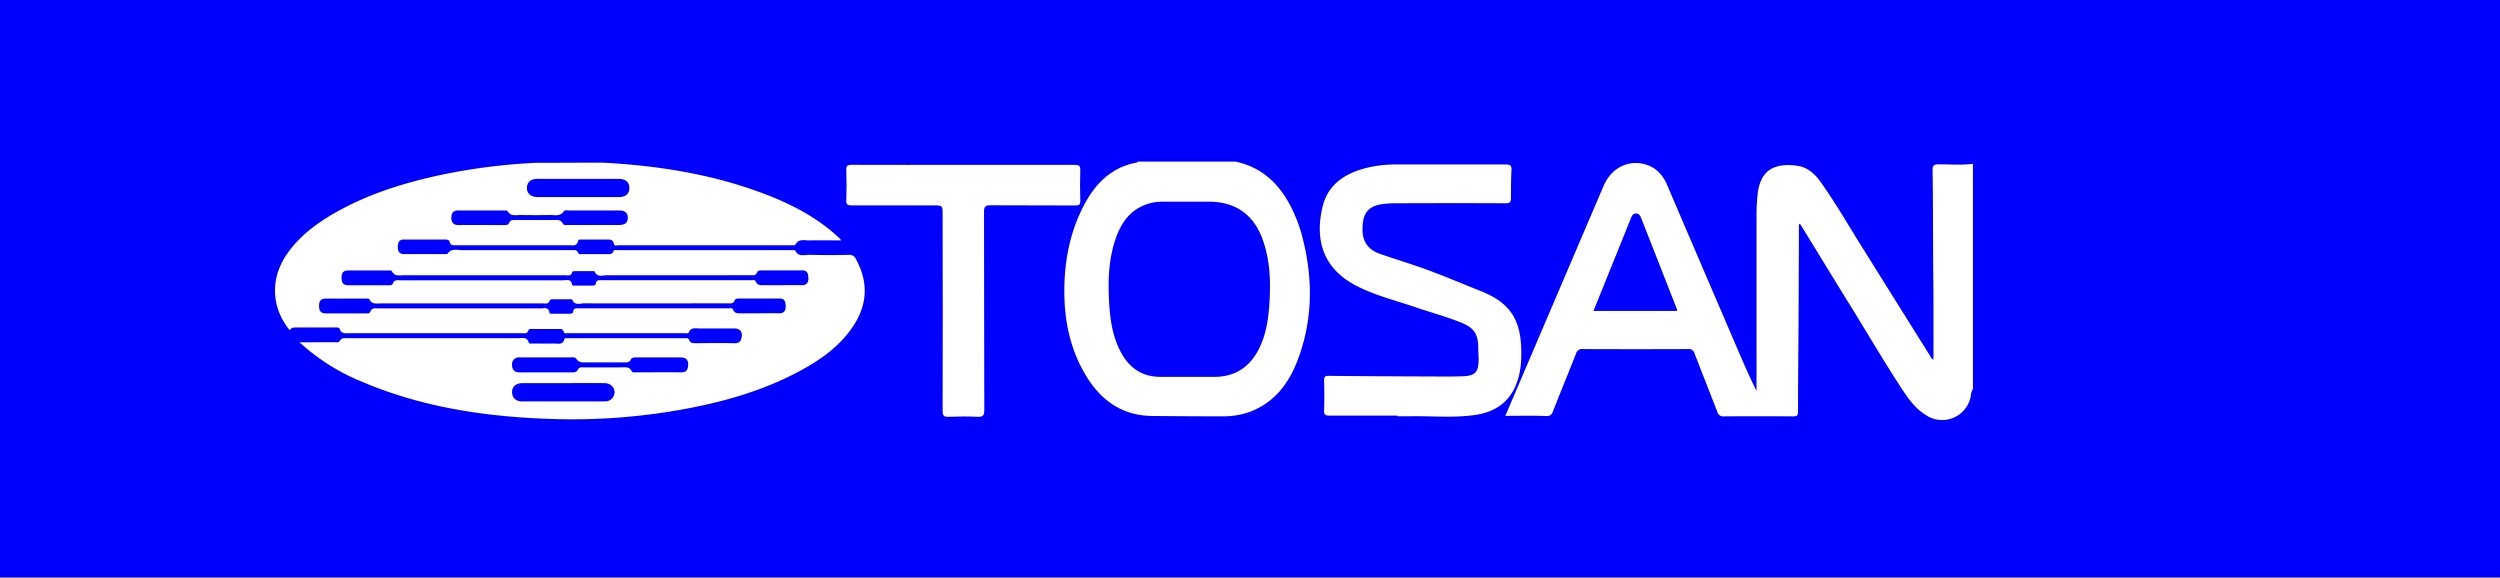 <svg id="Layer_1" data-name="Layer 1" xmlns="http://www.w3.org/2000/svg" viewBox="-100 0 1000 231" fill="#fff">
<title>Artboard 1</title>
<rect fill="blue" x="-100" y="0" width="1100" height="231"/>
<path d="M459,166.24c-9,0-18.09,0-27.14,0-1.63,0-2.3-.25-2.23-2.09.16-4,.11-8,0-12,0-1.42.38-1.83,1.79-1.81q19.09.18,38.17.24c5.14,0,10.28.11,15.41-.07s6.45-1.7,6.45-6.8c0-1.45-.13-2.91-.14-4.36,0-5.72-1.63-8.2-6.94-10.35-6-2.41-12.17-4.05-18.24-6.13-7.94-2.72-16.16-4.69-23.67-8.6C429.87,107.75,425.69,96.82,429,82.8c2.21-9.35,9.41-13.68,18.2-15.79a48.72,48.72,0,0,1,11.4-1.22c14.57,0,29.14,0,43.71,0,1.79,0,2.38.42,2.28,2.27-.2,3.74-.19,7.5-.2,11.25,0,1.48-.49,2-2.1,2-14.88-.08-29.75-.05-44.63,0a37.62,37.62,0,0,0-4.35.29c-6.7.79-8.43,4.49-8.3,10.69.1,4.67,2.62,7.74,6.95,9.25,5.26,1.83,10.6,3.46,15.87,5.29,8.23,2.86,16.23,6.33,24.33,9.53,12.46,4.92,16.76,12.16,16.33,26.61a33.83,33.83,0,0,1-.85,7.06c-2.31,9.43-8.07,14.6-17.84,16-8.78,1.21-17.6.28-26.4.48-1.46,0-2.91,0-4.37,0Z"/><path d="M285.52,65.94c14.79,0,29.59,0,44.38,0,1.82,0,2.28.48,2.22,2.25-.14,4-.13,8,0,12,.06,1.68-.5,2-2.06,2-11.27-.07-22.54,0-33.8-.08-2,0-2.66.39-2.65,2.56.09,26.45,0,52.89.11,79.34,0,2.29-.63,2.82-2.8,2.71-3.82-.19-7.67-.16-11.49,0-1.93.08-2.39-.53-2.38-2.41q.09-39.21,0-78.42c0-3.73,0-3.73-3.68-3.73-10.88,0-21.77,0-32.65,0-1.64,0-2.28-.27-2.2-2.09.15-4,.14-8,0-12-.06-1.71.38-2.15,2.12-2.14C255.63,66,270.57,65.94,285.52,65.94Z"/><path d="M675.59,65.73c-1.94,0-2.6.35-2.56,2.48.18,10.19.15,20.39.21,30.58,0,7.36.12,14.72.15,22.07,0,7.63,0,15.27,0,23-1-.41-1.16-1.2-1.54-1.81Q658.16,120.2,644.49,98.3c-5.33-8.49-10.33-17.19-16.13-25.37-2.36-3.33-5.29-6.07-9.53-6.64-10.47-1.4-14.89,3-15.8,11.58a76.2,76.2,0,0,0-.42,8q0,34,0,68.09v2.4c-2.87-5.72-5.36-11.5-7.84-17.29q-14-32.55-27.93-65.11c-1.62-3.79-4.09-6.62-8.05-8-7.1-2.4-14.2,1-17.36,8.42q-16.81,39.3-33.59,78.61l-5.71,13.35c5.66,0,10.94-.14,16.21.08,1.8.07,2.34-.6,2.9-2,3-7.68,6.16-15.31,9.18-23a2.41,2.41,0,0,1,2.67-1.79q21,.09,42.1,0a2.35,2.35,0,0,1,2.64,1.79c3,7.77,6.09,15.49,9.08,23.27a2.37,2.37,0,0,0,2.61,1.86q13.92-.11,27.83,0c1.56,0,1.86-.48,1.86-1.94,0-11.73.14-23.45.2-35.18q.1-19.32.17-38.63c0-.4-.24-.91.39-1.33l.69,1.09c6.44,10.49,12.84,21,19.34,31.48,7.19,11.56,14,23.36,21.54,34.7,2.43,3.65,5.15,7.08,9,9.42a11.65,11.65,0,0,0,17.64-7.07c.3-1.14.17-2.4,1-3.39V65.56C684.62,66.06,680.1,65.76,675.59,65.73ZM570.81,124.38H537.38l7.54-18.64q3.73-9.23,7.45-18.47c.39-1,.87-1.84,2-1.89s1.71.88,2.08,1.82q7.17,18.21,14.31,36.44A2.37,2.37,0,0,1,570.81,124.38Z"/><path d="M420.69,93.86a57.87,57.87,0,0,0-3.59-9.66c-4.7-9.95-11.73-17.18-22.9-19.56H355.09c-.07.12-.13.33-.23.35-10.34,1.85-16.84,8.52-21.42,17.39-5.71,11-7.86,23-7.7,35.27.15,11.89,2.74,23.24,9.16,33.42,6,9.54,14.45,15.23,26.08,15.32,9.27.08,18.54.15,27.81.14a31.19,31.19,0,0,0,11.47-1.91c9.55-3.73,15.17-11.17,18.69-20.3C425.33,127.75,425.27,110.86,420.69,93.86Zm-12.87,26.62c-.41,7-1.32,13.86-4.8,20.11-3.71,6.66-9.4,10.06-17,10.16-3.68,0-7.36,0-11,0-3.53,0-7.05,0-10.58,0-7,.08-12.2-3.09-15.64-9.06-3.73-6.46-4.76-13.65-5.16-21-.45-8.22-.22-16.38,2.31-24.3,2.22-6.92,5.93-12.59,13.34-14.88a18.69,18.69,0,0,1,5.65-.83c6.21,0,12.42,0,18.62,0,10.34,0,17.48,4.8,21.24,14.42C407.93,103.32,408.32,111.86,407.81,120.48Z"/><path d="M242.42,103.74a2.89,2.89,0,0,0-3-1.81c-5.29.14-10.58.12-15.87,0-1.91,0-4.24.91-5.43-1.71-.1-.21-.86-.17-1.31-.17q-35,0-69.93,0c-.56,0-1.3-.27-1.58.54-.4,1.16-1.35,1.06-2.27,1.06h-9.89c-.68,0-1.62.2-1.89-.49-.54-1.43-1.65-1.1-2.66-1.1-14.57,0-29.14,0-43.7,0-2,0-4.29-.86-5.83,1.38-.15.21-.72.19-1.09.19-5.44,0-10.89,0-16.33,0-2.16,0-2.56-1.38-2.52-3s.49-2.85,2.51-2.83c5.44,0,10.89,0,16.33,0,.82,0,1.68.09,1.9.94.4,1.59,1.54,1.38,2.69,1.37h45.08c1.44,0,3.09.52,3.58-1.7.18-.81,1.15-.58,1.81-.59h9.2c1.44,0,2.94-.29,3.37,1.78.19.9,1.17.51,1.8.51q34.5,0,69,0c.6,0,1.59.07,1.74-.22,1.28-2.5,3.56-1.69,5.51-1.73,4.18-.08,8.36,0,12.88,0-.49-.57-.67-.82-.89-1-8.33-7.84-18.23-13.08-28.78-17.18-21.12-8.22-43.19-11.7-65.7-12.92h-2.75l-3.65,0-13.91.06-3.67,0h-2.75a240.22,240.22,0,0,0-37.29,4.68c-15.23,3.22-30,7.76-43.57,15.59-7.22,4.16-13.77,9.13-18.62,16-7.15,10.21-6.31,21.93,1,30.73.51-1.11,1.5-1.14,2.53-1.14q7.59,0,15.18,0c.85,0,2-.15,2.29.69.74,2,2.29,1.61,3.75,1.61h69c1,0,2.15.38,2.66-1.11.26-.78,1.17-.57,1.84-.57h10.12c.84,0,1.79-.13,2.1.93s1,.75,1.67.75H174c.52,0,1.3.23,1.5-.28.87-2.2,2.73-1.61,4.33-1.62,4.6,0,9.2,0,13.8,0,2.13,0,3.23,1,3.09,3-.12,1.78-.79,3-3,2.91-5.13-.12-10.27-.05-15.41,0-1.13,0-2.18,0-2.65-1.3-.33-.9-1.09-.7-1.74-.7h-46.7c-.53,0-1.35-.15-1.47.35-.59,2.47-2.51,1.74-4.06,1.77-2.84.06-5.67,0-8.51,0-.6,0-1.49.2-1.68-.42-.71-2.33-2.55-1.71-4.12-1.71q-34.16,0-68.32,0c-1.19,0-2.43-.29-3.2,1.16-.41.77-1.4.43-2.14.44-4.68,0-9.35.05-14,.07.45.37.93.71,1.36,1.1a82.55,82.55,0,0,0,23.5,14.55c24.37,10.43,50.08,14.17,76.33,15A247.61,247.61,0,0,0,171.68,164c16.11-2.83,31.78-7.1,46.4-14.63,8.72-4.49,16.81-9.86,22.58-18C246.87,122.57,247.66,113.34,242.42,103.74ZM114.93,71.55c5.43,0,10.87,0,16.3,0s10.87,0,16.3,0c2.72,0,4.28,1.39,4.23,3.69s-1.56,3.58-4.14,3.58q-16.3,0-32.6,0c-2.69,0-4.28-1.44-4.24-3.72S112.37,71.55,114.93,71.55ZM83.19,84.19c6.13,0,12.25,0,18.38,0,.52,0,1.34,0,1.51.32,1.25,2.17,3.29,1.46,5.08,1.49q6,.09,11.95,0c1.88,0,3.95.65,5.37-1.45.4-.58,1.43-.37,2.2-.37,6.66,0,13.32,0,20,0,2.32,0,3.48,1.05,3.44,3S150,90,147.55,90H127.33c-.75,0-1.74.24-2.13-.51-1-1.89-2.63-1.47-4.17-1.48-5,0-10,0-14.93,0-1,0-1.94-.1-2.43,1.15-.36.91-1.33.86-2.2.86-6,0-12.1-.05-18.15,0-2.07,0-2.77-1.19-2.79-2.85S81.12,84.18,83.19,84.19Zm62.11,74.53a3.74,3.74,0,0,1-3.47,1.84c-11,0-22,0-33,0-2.58,0-4-1.55-4-3.75s1.58-3.54,4.18-3.56c5.43,0,10.86,0,16.29,0s11-.06,16.52,0C145,153.28,146.79,156.2,145.29,158.72Zm27-9.78c-5.9-.07-11.8,0-17.7,0-.68,0-1.61.18-1.92-.46-1-2-2.73-1.52-4.34-1.53H133.39c-.91,0-1.79-.14-2.29,1-.37.84-1.28,1-2.17,1q-10.58,0-21.15,0c-2.05,0-3-1.16-2.95-3a2.72,2.72,0,0,1,3-3h10.58c3.22,0,6.44,0,9.66,0,.85,0,1.95-.17,2.39.51,1.21,1.87,3,1.48,4.67,1.49h14.49c1.06,0,2.09.16,2.71-1.12.39-.81,1.35-.88,2.23-.88,5.9,0,11.8,0,17.71,0,2.11,0,3.12,1.08,3,3.12S174.38,149,172.3,148.94Zm42-26.4c0,1.56-.6,2.83-2.59,2.78-2.68-.07-5.36,0-8,0-2.3,0-4.6,0-6.9,0-1.45,0-2.94.25-3.65-1.57-.27-.68-1.08-.42-1.66-.42l-60.24,0c-1,0-1.84,0-2,1.28-.11.92-.9.88-1.61.88h-6.44c-.53,0-1.34.12-1.42-.44-.37-2.41-2.18-1.68-3.56-1.68q-32.54,0-65.07,0c-1.18,0-2.45-.32-3,1.3-.3.82-1.27.69-2,.69-5.29,0-10.58,0-15.86,0-2.12,0-2.66-1.23-2.67-2.92s.43-3,2.57-3c5.36,0,10.73,0,16.1,0,.53,0,1.24-.14,1.5.36,1.11,2.15,3.06,1.54,4.8,1.55q32.19,0,64.38,0c1.12,0,2.54.53,2.93-1.3,0-.18.65-.35,1-.35,2.38,0,4.75,0,7.13,0,.3,0,.8,0,.86.17,1,2.5,3.2,1.46,4.86,1.47,19.08.07,38.17,0,57.25,0,1.1,0,2.29.3,2.86-1.19.26-.68,1.06-.74,1.8-.74,5.44,0,10.88,0,16.33,0C213.92,119.4,214.29,120.94,214.25,122.54Zm9.08-11.25c0,1.56-.6,2.83-2.59,2.78-2.68-.07-5.36,0-8,0-2.3,0-4.6,0-6.9,0-1.45,0-2.94.25-3.65-1.57-.27-.68-1.08-.42-1.66-.42l-60.24,0c-1,0-1.84,0-2,1.28-.11.92-.9.88-1.61.88H130.2c-.53,0-1.34.12-1.42-.44-.37-2.41-2.18-1.68-3.56-1.68q-32.54,0-65.07,0c-1.18,0-2.45-.32-3,1.3-.3.82-1.27.69-2,.69-5.29,0-10.58,0-15.86,0-2.12,0-2.66-1.23-2.67-2.92s.43-3,2.57-3c5.36,0,10.73,0,16.1,0,.53,0,1.24-.14,1.5.36,1.11,2.15,3.06,1.54,4.8,1.55q32.19,0,64.38,0c1.12,0,2.54.53,2.93-1.3,0-.18.65-.35,1-.35,2.38,0,4.75,0,7.13,0,.3,0,.8,0,.86.17,1,2.5,3.2,1.46,4.86,1.47,19.08.07,38.17,0,57.25,0,1.1,0,2.29.3,2.86-1.19.26-.68,1.06-.74,1.8-.74,5.44,0,10.88,0,16.33,0C223,108.15,223.37,109.68,223.33,111.29Z"/>
</svg>